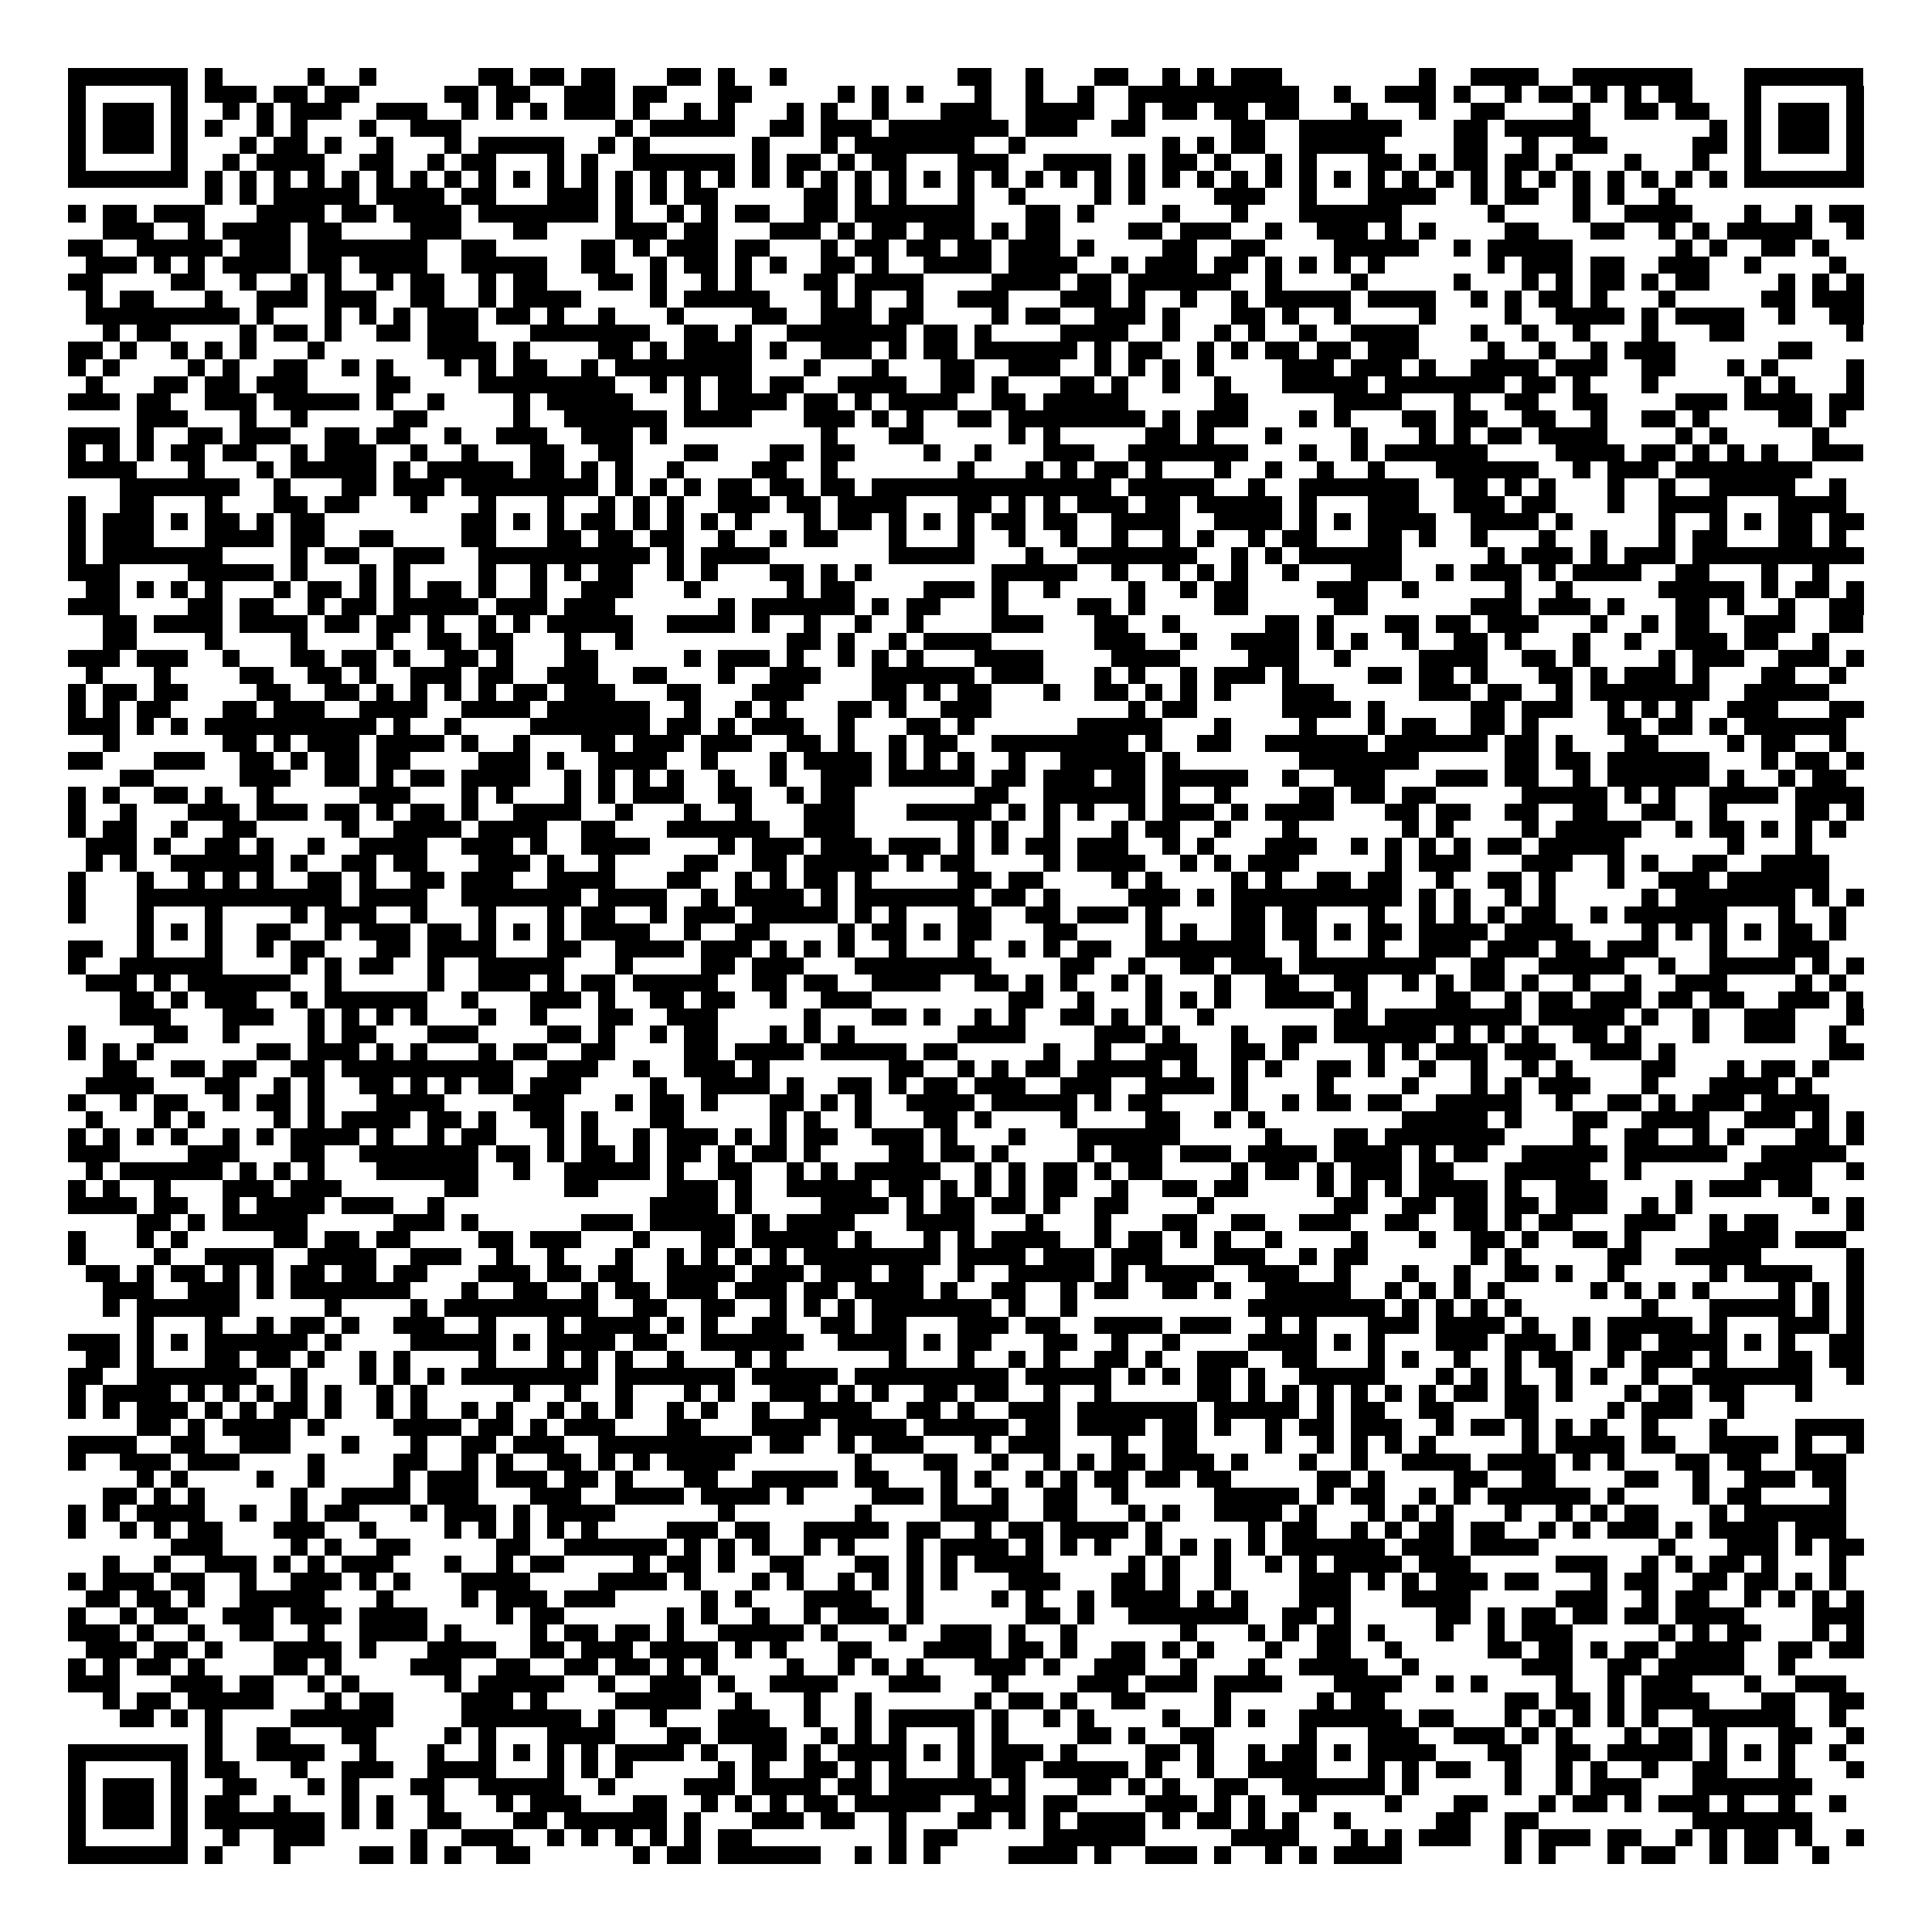 <svg xmlns="http://www.w3.org/2000/svg" viewBox="0 0 113 113" shape-rendering="crispEdges"><path fill="#ffffff" d="M0 0h113v113H0z"/><path stroke="#000000" d="M4 4.5h7m1 0h1m5 0h1m2 0h1m6 0h2m1 0h2m1 0h2m3 0h2m1 0h1m2 0h1m10 0h2m2 0h1m3 0h2m2 0h1m1 0h1m1 0h3m8 0h1m2 0h4m2 0h7m3 0h7M4 5.5h1m5 0h1m1 0h3m1 0h2m1 0h2m5 0h2m1 0h2m2 0h3m1 0h2m3 0h2m5 0h1m1 0h1m1 0h1m3 0h1m2 0h1m2 0h1m2 0h10m2 0h1m2 0h3m1 0h1m2 0h1m1 0h2m1 0h1m1 0h1m1 0h2m3 0h1m5 0h1M4 6.5h1m1 0h3m1 0h1m2 0h1m1 0h1m1 0h3m2 0h3m2 0h1m1 0h1m1 0h1m1 0h3m1 0h1m2 0h1m1 0h1m3 0h1m1 0h1m2 0h1m3 0h3m2 0h4m2 0h1m1 0h2m1 0h2m1 0h2m3 0h1m3 0h1m2 0h2m4 0h1m2 0h2m1 0h2m2 0h1m1 0h3m1 0h1M4 7.5h1m1 0h3m1 0h1m1 0h1m2 0h1m1 0h1m3 0h1m2 0h3m9 0h1m1 0h5m2 0h2m1 0h3m1 0h7m1 0h3m2 0h2m5 0h2m2 0h6m3 0h2m1 0h5m7 0h1m1 0h1m1 0h3m1 0h1M4 8.5h1m1 0h3m1 0h1m3 0h1m1 0h2m1 0h1m2 0h1m3 0h1m1 0h5m2 0h1m1 0h1m6 0h1m3 0h1m1 0h7m2 0h1m8 0h1m1 0h1m1 0h2m2 0h5m4 0h2m2 0h1m2 0h2m5 0h2m1 0h1m1 0h3m1 0h1M4 9.5h1m5 0h1m2 0h1m1 0h4m2 0h2m2 0h1m1 0h2m3 0h1m1 0h1m2 0h6m1 0h1m1 0h2m1 0h1m1 0h2m3 0h3m2 0h4m1 0h1m1 0h2m1 0h1m2 0h1m1 0h1m3 0h2m1 0h1m1 0h2m1 0h2m1 0h1m3 0h1m3 0h1m2 0h1m5 0h1M4 10.5h7m1 0h1m1 0h1m1 0h1m1 0h1m1 0h1m1 0h1m1 0h1m1 0h1m1 0h1m1 0h1m1 0h1m1 0h1m1 0h1m1 0h1m1 0h1m1 0h1m1 0h1m1 0h1m1 0h1m1 0h1m1 0h1m1 0h1m1 0h1m1 0h1m1 0h1m1 0h1m1 0h1m1 0h1m1 0h1m1 0h1m1 0h1m1 0h1m1 0h1m1 0h1m1 0h1m1 0h1m1 0h1m1 0h1m1 0h1m1 0h1m1 0h1m1 0h1m1 0h1m1 0h1m1 0h1m1 0h7M12 11.5h1m1 0h1m1 0h5m1 0h4m1 0h2m3 0h3m1 0h1m1 0h1m1 0h2m5 0h2m1 0h1m1 0h1m3 0h1m2 0h1m4 0h1m1 0h1m4 0h3m2 0h1m3 0h4m2 0h1m1 0h2m2 0h1m1 0h1m2 0h1M4 12.5h1m1 0h2m1 0h3m3 0h4m1 0h2m1 0h4m1 0h7m1 0h1m2 0h1m1 0h1m1 0h2m2 0h2m1 0h7m3 0h2m1 0h1m4 0h1m3 0h1m3 0h6m5 0h1m4 0h1m2 0h4m3 0h1m2 0h1m1 0h2M6 13.5h3m2 0h1m1 0h4m1 0h2m4 0h3m3 0h2m4 0h3m1 0h2m3 0h3m1 0h1m1 0h2m1 0h3m1 0h1m1 0h2m4 0h2m1 0h3m2 0h1m2 0h3m1 0h1m1 0h1m4 0h2m3 0h2m2 0h1m1 0h1m1 0h5m2 0h1M4 14.5h2m2 0h5m1 0h3m1 0h7m2 0h2m5 0h2m1 0h1m1 0h3m1 0h2m3 0h1m1 0h2m1 0h2m1 0h2m1 0h3m1 0h1m4 0h2m2 0h2m4 0h5m2 0h1m1 0h5m6 0h1m1 0h1m2 0h2m1 0h1M5 15.5h3m1 0h1m1 0h1m1 0h4m1 0h2m1 0h4m2 0h5m2 0h2m2 0h1m1 0h2m1 0h1m1 0h1m2 0h2m1 0h1m2 0h4m1 0h4m2 0h1m1 0h3m1 0h2m1 0h1m1 0h1m1 0h1m1 0h1m6 0h1m1 0h3m1 0h2m2 0h3m2 0h1m4 0h1M4 16.5h2m4 0h2m2 0h1m2 0h1m1 0h1m2 0h1m1 0h2m2 0h1m1 0h2m3 0h2m1 0h1m2 0h1m1 0h1m3 0h2m1 0h4m4 0h4m1 0h2m1 0h6m2 0h1m4 0h1m5 0h1m3 0h1m1 0h1m1 0h2m1 0h1m1 0h2m4 0h1m1 0h1m1 0h1M5 17.5h1m1 0h2m3 0h1m2 0h3m1 0h3m2 0h2m2 0h1m1 0h4m4 0h1m1 0h5m3 0h1m1 0h1m2 0h1m2 0h3m3 0h3m1 0h1m2 0h1m2 0h1m1 0h5m1 0h4m2 0h1m1 0h1m1 0h2m1 0h1m3 0h1m5 0h2m1 0h3M5 18.5h9m1 0h1m3 0h1m1 0h1m1 0h1m1 0h3m1 0h2m1 0h1m2 0h1m3 0h1m4 0h2m2 0h3m1 0h2m4 0h1m1 0h2m2 0h3m1 0h1m3 0h2m1 0h1m2 0h1m4 0h1m4 0h1m2 0h4m1 0h1m1 0h4m2 0h1m2 0h2M6 19.5h1m1 0h2m4 0h1m1 0h2m1 0h1m2 0h2m1 0h3m3 0h7m2 0h2m1 0h1m2 0h7m1 0h2m1 0h1m4 0h4m2 0h1m2 0h1m1 0h1m2 0h1m2 0h4m3 0h1m2 0h1m2 0h1m3 0h1m3 0h2m6 0h1M4 20.5h2m1 0h1m2 0h1m1 0h1m1 0h1m3 0h1m6 0h4m1 0h1m4 0h2m1 0h1m1 0h4m1 0h1m2 0h3m1 0h1m1 0h2m1 0h6m1 0h1m1 0h2m2 0h1m1 0h1m1 0h2m1 0h2m1 0h3m4 0h1m2 0h1m2 0h1m1 0h3m6 0h2M4 21.5h1m1 0h1m4 0h1m1 0h1m2 0h2m2 0h1m1 0h1m3 0h1m1 0h1m1 0h2m2 0h1m1 0h8m3 0h1m3 0h1m3 0h2m2 0h3m2 0h1m1 0h1m1 0h1m1 0h1m4 0h3m1 0h3m1 0h1m2 0h4m1 0h3m2 0h2m3 0h1m1 0h1m4 0h1M5 22.5h1m3 0h2m1 0h2m1 0h3m4 0h2m4 0h8m2 0h1m1 0h1m1 0h2m1 0h2m2 0h4m2 0h2m1 0h1m3 0h2m1 0h1m2 0h1m2 0h1m3 0h5m1 0h7m1 0h2m1 0h1m3 0h1m5 0h1m1 0h1m3 0h1M4 23.5h3m1 0h2m2 0h3m1 0h5m1 0h1m2 0h1m4 0h1m1 0h5m3 0h1m1 0h4m1 0h2m1 0h1m1 0h4m2 0h2m1 0h5m5 0h2m5 0h4m3 0h1m2 0h2m2 0h2m4 0h3m1 0h4m1 0h2M8 24.5h3m3 0h1m2 0h1m5 0h2m5 0h1m2 0h6m1 0h4m3 0h3m1 0h1m1 0h1m2 0h2m1 0h8m1 0h1m1 0h3m3 0h1m1 0h1m3 0h2m1 0h2m2 0h2m2 0h1m2 0h2m1 0h1m4 0h2m1 0h1M4 25.5h3m1 0h1m2 0h2m1 0h3m2 0h2m1 0h2m2 0h1m2 0h3m2 0h3m1 0h1m9 0h1m3 0h2m5 0h1m1 0h1m5 0h2m1 0h1m3 0h1m4 0h1m3 0h1m1 0h1m1 0h2m1 0h4m4 0h1m1 0h1m5 0h1M4 26.5h1m1 0h1m1 0h1m1 0h2m1 0h2m2 0h1m1 0h3m2 0h1m2 0h1m3 0h2m2 0h2m3 0h2m3 0h2m1 0h2m4 0h1m2 0h1m3 0h3m2 0h7m3 0h1m2 0h1m1 0h6m4 0h4m1 0h2m1 0h1m1 0h1m1 0h1m2 0h3M4 27.5h4m3 0h1m3 0h1m1 0h5m1 0h1m1 0h5m1 0h2m1 0h1m1 0h1m2 0h1m4 0h2m2 0h1m7 0h1m3 0h1m1 0h1m1 0h2m1 0h1m3 0h1m2 0h1m2 0h1m2 0h1m3 0h6m2 0h1m1 0h3m1 0h8M7 28.5h7m2 0h1m3 0h2m1 0h3m1 0h8m1 0h1m1 0h1m1 0h1m1 0h2m1 0h2m1 0h2m1 0h14m1 0h5m2 0h1m2 0h7m2 0h2m1 0h1m1 0h1m3 0h1m2 0h1m2 0h5m2 0h1M4 29.5h1m2 0h2m3 0h1m3 0h2m1 0h2m3 0h1m3 0h1m3 0h1m2 0h1m1 0h1m1 0h1m2 0h3m1 0h2m1 0h4m3 0h2m1 0h1m1 0h1m1 0h3m1 0h2m1 0h5m1 0h1m3 0h3m2 0h3m1 0h2m3 0h1m2 0h4m3 0h4M4 30.5h1m1 0h3m1 0h1m1 0h2m1 0h1m1 0h2m8 0h2m1 0h1m1 0h1m1 0h2m1 0h1m1 0h1m1 0h1m1 0h1m3 0h1m1 0h2m1 0h1m1 0h1m1 0h1m1 0h2m1 0h2m2 0h4m2 0h4m1 0h1m1 0h1m1 0h4m2 0h4m1 0h1m5 0h1m2 0h1m1 0h1m1 0h2m1 0h2M4 31.5h1m1 0h3m3 0h4m1 0h2m2 0h2m4 0h2m3 0h2m1 0h2m1 0h2m2 0h1m2 0h1m1 0h2m3 0h1m3 0h1m2 0h1m2 0h1m2 0h1m2 0h1m1 0h1m2 0h1m1 0h2m3 0h2m1 0h1m2 0h1m3 0h1m2 0h1m3 0h1m1 0h2m3 0h2m1 0h1M4 32.5h1m1 0h7m4 0h1m1 0h2m2 0h3m2 0h10m1 0h1m1 0h4m7 0h5m3 0h1m2 0h7m2 0h1m1 0h1m1 0h6m5 0h1m1 0h3m1 0h1m1 0h3m1 0h10M4 33.5h3m4 0h5m1 0h1m3 0h1m1 0h1m4 0h1m2 0h1m1 0h1m1 0h2m2 0h1m1 0h1m3 0h2m1 0h1m1 0h1m7 0h5m2 0h1m2 0h1m1 0h1m1 0h1m2 0h1m3 0h3m2 0h1m1 0h3m1 0h1m1 0h4m2 0h2m3 0h1m2 0h1M5 34.5h2m1 0h1m1 0h1m1 0h1m3 0h1m1 0h2m1 0h1m1 0h1m1 0h2m1 0h1m2 0h1m2 0h3m3 0h1m5 0h1m1 0h2m4 0h3m1 0h1m2 0h1m4 0h1m2 0h1m1 0h2m4 0h3m2 0h1m5 0h1m2 0h1m5 0h5m1 0h1m1 0h2m1 0h1M4 35.5h3m4 0h2m1 0h2m2 0h1m1 0h2m1 0h5m1 0h3m1 0h3m6 0h1m1 0h6m1 0h1m1 0h2m3 0h1m4 0h2m1 0h1m4 0h2m5 0h2m6 0h3m1 0h3m1 0h1m3 0h2m1 0h1m2 0h1m2 0h2M6 36.5h2m1 0h4m1 0h4m1 0h2m1 0h2m1 0h1m2 0h1m1 0h1m1 0h5m2 0h4m1 0h1m2 0h1m2 0h1m2 0h1m4 0h3m3 0h2m2 0h1m5 0h2m1 0h1m3 0h2m1 0h2m1 0h3m3 0h1m2 0h1m1 0h2m2 0h3m2 0h2M6 37.5h2m4 0h1m4 0h1m4 0h1m2 0h2m1 0h2m3 0h1m2 0h1m9 0h2m1 0h1m2 0h1m1 0h4m6 0h3m2 0h1m2 0h4m1 0h1m1 0h1m2 0h1m2 0h2m1 0h1m3 0h1m2 0h1m2 0h3m1 0h2m2 0h1M4 38.5h3m1 0h3m2 0h1m3 0h2m1 0h2m1 0h1m2 0h2m1 0h1m3 0h2m5 0h1m1 0h3m1 0h1m2 0h1m1 0h1m1 0h1m3 0h4m4 0h4m4 0h3m2 0h1m4 0h4m2 0h2m1 0h1m4 0h1m1 0h3m2 0h3m1 0h1M5 39.5h1m3 0h1m4 0h2m2 0h2m1 0h1m2 0h3m1 0h2m2 0h3m2 0h2m3 0h1m2 0h3m3 0h6m1 0h3m3 0h1m1 0h1m2 0h1m1 0h3m1 0h1m4 0h2m1 0h2m1 0h1m3 0h2m1 0h1m1 0h3m1 0h1m3 0h2m2 0h1M4 40.5h1m1 0h2m1 0h2m4 0h2m2 0h2m1 0h1m1 0h1m1 0h1m1 0h1m1 0h2m1 0h3m3 0h2m3 0h3m4 0h2m1 0h1m1 0h2m3 0h1m2 0h2m1 0h1m1 0h1m1 0h1m3 0h3m5 0h3m1 0h2m2 0h1m1 0h7m2 0h5M4 41.5h1m1 0h1m1 0h2m3 0h2m1 0h3m2 0h4m2 0h4m1 0h6m2 0h1m2 0h1m1 0h1m3 0h2m1 0h1m2 0h3m8 0h1m1 0h2m5 0h4m1 0h1m5 0h2m1 0h3m2 0h1m1 0h1m1 0h1m2 0h3m3 0h2M4 42.5h3m1 0h1m1 0h1m1 0h10m1 0h1m2 0h1m4 0h7m1 0h2m1 0h1m1 0h3m2 0h1m3 0h2m1 0h1m6 0h5m3 0h1m4 0h1m3 0h1m1 0h2m2 0h2m1 0h1m4 0h2m1 0h2m1 0h1m1 0h6M6 43.5h1m6 0h2m1 0h1m1 0h3m1 0h4m1 0h1m2 0h1m3 0h2m1 0h3m1 0h3m2 0h2m1 0h1m2 0h1m1 0h2m2 0h8m1 0h1m2 0h2m2 0h6m1 0h6m1 0h2m1 0h1m3 0h2m4 0h1m1 0h2m2 0h1M4 44.5h2m3 0h3m2 0h2m1 0h1m1 0h2m1 0h2m4 0h3m1 0h1m2 0h4m2 0h1m3 0h1m1 0h4m1 0h1m1 0h1m1 0h1m2 0h1m2 0h5m1 0h1m7 0h7m5 0h2m1 0h2m1 0h6m3 0h1m1 0h2m1 0h1M7 45.5h2m5 0h3m2 0h2m1 0h1m1 0h2m1 0h4m2 0h1m1 0h1m1 0h1m1 0h1m2 0h1m2 0h1m2 0h3m1 0h5m1 0h2m1 0h3m1 0h2m1 0h5m2 0h1m2 0h3m3 0h3m1 0h2m2 0h1m1 0h6m1 0h1m2 0h1m1 0h2M4 46.5h1m1 0h1m2 0h2m1 0h1m2 0h1m5 0h3m3 0h1m1 0h1m3 0h1m1 0h1m1 0h3m2 0h2m2 0h1m1 0h2m7 0h2m2 0h6m1 0h1m2 0h1m4 0h2m1 0h2m1 0h2m5 0h5m1 0h1m1 0h1m2 0h4m1 0h4M4 47.5h1m2 0h1m3 0h3m1 0h3m1 0h2m1 0h1m1 0h2m1 0h1m2 0h4m2 0h1m3 0h1m2 0h1m3 0h3m3 0h5m1 0h1m1 0h1m1 0h1m2 0h1m1 0h3m1 0h1m1 0h4m3 0h2m1 0h2m2 0h2m2 0h2m2 0h2m2 0h1m4 0h2m1 0h1M4 48.5h1m1 0h2m2 0h1m2 0h2m5 0h1m2 0h4m1 0h4m2 0h2m3 0h6m2 0h3m6 0h1m1 0h1m2 0h1m3 0h1m1 0h2m2 0h1m3 0h1m6 0h1m1 0h1m4 0h1m1 0h5m2 0h1m1 0h2m1 0h1m1 0h1m1 0h1M5 49.5h3m1 0h1m2 0h2m1 0h1m2 0h1m2 0h4m2 0h3m1 0h1m2 0h4m4 0h1m1 0h3m1 0h3m1 0h3m1 0h1m1 0h1m1 0h2m1 0h3m2 0h1m1 0h1m3 0h3m2 0h1m1 0h1m1 0h1m1 0h1m1 0h2m1 0h5m6 0h1m3 0h1M5 50.5h1m1 0h1m2 0h6m1 0h1m2 0h2m1 0h2m3 0h3m1 0h1m2 0h1m4 0h2m2 0h2m1 0h5m1 0h1m1 0h2m4 0h1m1 0h4m2 0h1m1 0h1m1 0h3m5 0h1m1 0h3m3 0h3m2 0h1m1 0h1m2 0h2m2 0h4M4 51.5h1m3 0h1m2 0h1m1 0h1m1 0h1m2 0h2m1 0h1m2 0h2m1 0h3m2 0h4m3 0h2m2 0h1m1 0h1m1 0h2m1 0h1m5 0h2m1 0h2m4 0h1m1 0h1m4 0h1m1 0h1m2 0h2m1 0h2m2 0h1m2 0h2m1 0h1m3 0h1m2 0h3m1 0h6M4 52.5h1m3 0h12m1 0h4m2 0h7m1 0h4m2 0h1m1 0h4m1 0h1m1 0h7m1 0h2m1 0h1m4 0h3m1 0h1m1 0h10m1 0h1m1 0h1m2 0h1m1 0h1m5 0h1m1 0h7m1 0h1m1 0h1M4 53.5h1m3 0h1m3 0h1m4 0h1m1 0h3m2 0h1m3 0h1m3 0h1m1 0h2m2 0h1m1 0h3m1 0h5m1 0h1m1 0h1m3 0h2m2 0h2m1 0h3m1 0h1m4 0h2m1 0h2m3 0h1m2 0h1m1 0h1m1 0h1m1 0h2m2 0h1m1 0h6m3 0h1m2 0h1M8 54.5h1m1 0h1m1 0h1m2 0h2m2 0h1m1 0h3m1 0h2m1 0h1m1 0h1m1 0h1m1 0h4m2 0h1m2 0h2m4 0h1m1 0h2m1 0h1m1 0h2m3 0h2m4 0h1m1 0h1m2 0h2m1 0h2m1 0h1m1 0h2m1 0h4m1 0h4m4 0h1m1 0h1m1 0h1m1 0h1m1 0h2m1 0h1M4 55.5h2m2 0h1m3 0h1m2 0h1m1 0h2m3 0h2m1 0h4m3 0h2m2 0h4m1 0h3m1 0h1m1 0h1m1 0h1m2 0h1m3 0h1m2 0h1m1 0h1m1 0h2m2 0h7m2 0h1m3 0h1m2 0h3m1 0h3m1 0h2m1 0h3m3 0h1m3 0h3M4 56.5h1m2 0h6m4 0h1m1 0h1m1 0h2m2 0h1m2 0h5m3 0h1m4 0h2m1 0h3m3 0h8m4 0h2m2 0h1m2 0h2m1 0h3m1 0h8m2 0h2m2 0h5m2 0h1m2 0h5m1 0h1m1 0h1M5 57.5h3m1 0h1m1 0h6m2 0h1m5 0h1m2 0h3m1 0h1m1 0h2m1 0h5m2 0h2m1 0h2m2 0h4m2 0h2m1 0h1m1 0h1m2 0h1m1 0h1m3 0h1m2 0h2m2 0h2m2 0h1m1 0h1m1 0h2m1 0h1m2 0h1m2 0h1m2 0h3m4 0h1m1 0h1M7 58.5h2m1 0h1m1 0h3m2 0h1m1 0h6m2 0h1m3 0h3m1 0h1m2 0h2m1 0h2m2 0h1m2 0h3m8 0h2m2 0h1m3 0h1m1 0h1m1 0h1m2 0h4m1 0h1m4 0h2m2 0h1m1 0h2m1 0h3m1 0h2m1 0h2m2 0h3m1 0h1M7 59.5h3m3 0h3m2 0h1m1 0h1m1 0h1m1 0h1m3 0h1m2 0h1m3 0h2m2 0h3m5 0h1m3 0h2m1 0h1m2 0h1m1 0h1m2 0h2m1 0h1m1 0h1m2 0h1m7 0h2m1 0h8m1 0h5m1 0h1m2 0h1m2 0h3m3 0h1M4 60.5h1m4 0h2m2 0h1m4 0h1m1 0h2m3 0h3m4 0h2m1 0h1m2 0h1m1 0h2m3 0h1m1 0h1m1 0h1m6 0h4m4 0h3m1 0h1m3 0h1m2 0h2m1 0h6m1 0h1m1 0h1m1 0h1m2 0h2m1 0h1m3 0h1m2 0h3m2 0h1M4 61.5h1m1 0h1m1 0h1m6 0h2m1 0h3m1 0h1m1 0h1m3 0h1m1 0h2m2 0h2m4 0h2m1 0h4m1 0h5m1 0h2m5 0h1m2 0h1m2 0h3m2 0h2m1 0h1m4 0h1m1 0h1m1 0h3m1 0h3m2 0h3m1 0h1m9 0h2M6 62.5h2m2 0h2m1 0h2m2 0h2m1 0h10m2 0h3m2 0h1m2 0h3m1 0h1m7 0h2m2 0h1m1 0h1m1 0h2m1 0h5m1 0h1m2 0h1m1 0h1m2 0h2m1 0h1m2 0h1m2 0h1m2 0h1m1 0h1m4 0h2m3 0h1m1 0h2m1 0h1M5 63.5h4m3 0h2m2 0h1m1 0h1m2 0h2m1 0h1m1 0h1m1 0h2m1 0h3m4 0h1m2 0h4m1 0h1m2 0h2m1 0h1m1 0h2m1 0h3m2 0h3m2 0h4m1 0h1m4 0h1m4 0h1m3 0h1m1 0h1m1 0h3m3 0h1m3 0h4m1 0h1M4 64.5h1m2 0h1m1 0h2m2 0h1m1 0h2m1 0h1m3 0h4m4 0h3m3 0h1m1 0h2m1 0h1m3 0h2m1 0h1m1 0h1m2 0h4m1 0h5m1 0h1m1 0h2m4 0h1m2 0h1m1 0h2m1 0h2m2 0h5m2 0h1m2 0h2m1 0h1m1 0h3m1 0h4M5 65.5h1m3 0h1m1 0h1m4 0h1m1 0h1m1 0h4m1 0h2m1 0h1m2 0h2m1 0h1m3 0h2m5 0h1m1 0h1m2 0h1m3 0h2m1 0h1m4 0h1m4 0h2m2 0h1m1 0h1m8 0h5m1 0h1m3 0h2m2 0h4m2 0h3m1 0h1m1 0h1M4 66.5h1m1 0h1m1 0h1m1 0h1m2 0h1m1 0h1m1 0h4m1 0h1m2 0h1m1 0h2m3 0h1m1 0h1m2 0h1m1 0h3m1 0h1m1 0h1m1 0h2m2 0h3m1 0h1m3 0h1m3 0h6m5 0h1m3 0h2m1 0h7m4 0h1m2 0h2m2 0h1m1 0h1m3 0h2m1 0h1M4 67.5h3m4 0h3m3 0h2m2 0h7m1 0h2m1 0h1m1 0h2m1 0h1m1 0h2m1 0h1m1 0h2m1 0h1m4 0h2m1 0h2m1 0h1m4 0h1m1 0h3m1 0h3m1 0h4m1 0h4m1 0h1m1 0h2m2 0h5m1 0h6m2 0h5M5 68.5h1m1 0h6m1 0h1m1 0h1m1 0h1m3 0h6m2 0h1m2 0h5m1 0h1m2 0h2m2 0h1m1 0h1m1 0h5m2 0h1m1 0h1m1 0h2m1 0h1m1 0h2m4 0h1m1 0h2m1 0h1m1 0h3m1 0h2m3 0h5m2 0h1m6 0h4m2 0h1M4 69.5h1m1 0h1m2 0h1m3 0h3m1 0h3m6 0h2m5 0h2m4 0h3m1 0h1m2 0h5m1 0h2m1 0h1m1 0h1m1 0h1m1 0h2m2 0h1m2 0h2m1 0h2m4 0h1m1 0h1m1 0h1m1 0h4m1 0h1m2 0h3m4 0h1m1 0h3m1 0h2M4 70.5h4m1 0h2m2 0h1m1 0h4m1 0h3m2 0h1m12 0h4m1 0h1m4 0h4m1 0h1m1 0h2m1 0h2m1 0h1m2 0h2m4 0h1m7 0h2m2 0h2m1 0h2m1 0h2m1 0h3m2 0h1m1 0h1m7 0h1m1 0h1M8 71.5h2m1 0h1m1 0h5m5 0h3m1 0h1m6 0h3m1 0h5m1 0h1m1 0h4m3 0h4m3 0h1m3 0h1m3 0h2m2 0h2m2 0h3m2 0h2m2 0h2m1 0h1m1 0h2m3 0h3m2 0h1m1 0h2m4 0h1M4 72.5h1m3 0h1m1 0h1m5 0h2m1 0h2m1 0h2m4 0h2m1 0h3m3 0h1m3 0h2m1 0h5m1 0h1m3 0h1m1 0h1m1 0h4m2 0h1m1 0h2m1 0h1m1 0h1m2 0h1m4 0h1m3 0h1m2 0h2m1 0h1m2 0h2m1 0h1m4 0h4m1 0h3M4 73.5h1m4 0h1m2 0h4m2 0h4m2 0h3m2 0h1m2 0h1m3 0h1m2 0h1m1 0h1m1 0h1m1 0h1m1 0h8m1 0h4m1 0h3m1 0h3m3 0h3m2 0h1m1 0h2m6 0h1m1 0h1m5 0h2m2 0h5m5 0h1M5 74.5h2m1 0h1m1 0h2m1 0h1m1 0h1m1 0h2m1 0h2m1 0h2m3 0h3m1 0h2m1 0h2m2 0h4m1 0h3m1 0h3m1 0h2m2 0h1m2 0h5m1 0h1m1 0h4m2 0h3m2 0h1m3 0h1m2 0h1m2 0h2m1 0h1m2 0h1m5 0h1m1 0h4m2 0h1M6 75.5h3m2 0h3m1 0h1m1 0h7m3 0h1m2 0h2m2 0h1m1 0h2m1 0h3m1 0h3m1 0h2m1 0h4m1 0h1m2 0h2m2 0h1m1 0h2m2 0h2m1 0h1m2 0h5m2 0h1m1 0h1m1 0h1m1 0h1m5 0h1m1 0h1m1 0h1m1 0h1m4 0h1m1 0h1m1 0h1M6 76.5h1m1 0h6m5 0h1m4 0h1m1 0h9m2 0h2m2 0h2m2 0h1m1 0h1m1 0h1m1 0h7m1 0h1m2 0h1m10 0h8m1 0h1m1 0h1m1 0h1m1 0h1m7 0h1m3 0h5m1 0h1m1 0h1M8 77.5h1m3 0h1m2 0h1m1 0h2m1 0h1m2 0h3m2 0h1m3 0h1m1 0h4m1 0h1m1 0h1m2 0h2m2 0h2m1 0h2m3 0h3m1 0h2m2 0h4m1 0h3m2 0h1m1 0h1m3 0h3m1 0h4m1 0h1m2 0h1m1 0h5m1 0h1m3 0h3m1 0h1M4 78.5h3m1 0h1m1 0h1m1 0h6m1 0h1m4 0h5m1 0h1m1 0h4m1 0h2m2 0h6m2 0h4m1 0h1m1 0h2m3 0h2m2 0h1m2 0h1m4 0h4m1 0h1m1 0h1m3 0h3m1 0h3m1 0h1m1 0h2m1 0h4m1 0h1m1 0h1m2 0h2M5 79.5h2m1 0h1m3 0h2m1 0h2m1 0h1m2 0h1m1 0h1m4 0h1m3 0h1m1 0h1m1 0h1m2 0h1m3 0h1m1 0h1m6 0h1m3 0h1m2 0h1m1 0h1m2 0h2m1 0h1m2 0h3m2 0h2m3 0h1m1 0h1m2 0h1m2 0h1m1 0h2m2 0h1m1 0h3m1 0h1m3 0h2m1 0h2M4 80.5h2m2 0h7m2 0h1m3 0h1m1 0h1m1 0h1m1 0h8m1 0h7m1 0h5m1 0h9m1 0h5m1 0h1m1 0h1m1 0h2m1 0h1m2 0h5m3 0h1m1 0h1m1 0h1m2 0h1m1 0h1m2 0h1m2 0h7m2 0h1M4 81.5h1m1 0h4m1 0h1m1 0h1m1 0h1m1 0h1m1 0h1m2 0h1m1 0h1m5 0h1m2 0h1m2 0h1m3 0h1m1 0h1m2 0h3m1 0h1m1 0h1m2 0h2m1 0h2m2 0h1m2 0h1m5 0h2m1 0h1m1 0h1m1 0h1m1 0h1m1 0h1m1 0h1m1 0h2m1 0h2m1 0h1m3 0h1m1 0h2m1 0h2m3 0h1M4 82.5h1m1 0h1m1 0h3m1 0h1m1 0h1m1 0h2m1 0h1m2 0h1m1 0h1m2 0h1m1 0h1m2 0h1m1 0h1m1 0h1m2 0h1m1 0h1m2 0h1m2 0h4m2 0h2m1 0h1m2 0h3m1 0h7m1 0h5m1 0h1m1 0h2m2 0h2m3 0h2m4 0h1m1 0h3m2 0h1M8 83.5h2m1 0h1m1 0h4m1 0h1m4 0h4m1 0h2m1 0h1m1 0h3m3 0h2m3 0h4m1 0h4m1 0h5m1 0h2m1 0h4m1 0h2m1 0h1m2 0h1m1 0h2m1 0h3m2 0h1m1 0h2m1 0h1m1 0h1m1 0h1m2 0h1m3 0h1m4 0h4M4 84.5h4m2 0h2m2 0h3m3 0h1m3 0h1m2 0h2m1 0h3m2 0h9m1 0h2m2 0h1m1 0h3m3 0h1m1 0h3m3 0h1m2 0h2m4 0h1m2 0h1m1 0h1m1 0h1m1 0h1m5 0h1m1 0h4m1 0h2m2 0h4m1 0h1m2 0h1M4 85.5h1m2 0h3m1 0h3m4 0h1m4 0h2m2 0h1m1 0h1m2 0h2m1 0h1m1 0h1m1 0h4m7 0h1m3 0h2m2 0h1m2 0h1m1 0h1m1 0h2m1 0h3m1 0h1m3 0h1m2 0h1m2 0h4m1 0h4m1 0h1m1 0h1m3 0h2m1 0h2m2 0h3M8 86.5h1m1 0h1m4 0h1m2 0h1m4 0h1m1 0h3m1 0h3m1 0h2m1 0h1m3 0h2m2 0h5m1 0h2m3 0h1m1 0h1m2 0h1m1 0h1m1 0h2m1 0h2m1 0h2m5 0h2m1 0h1m4 0h2m2 0h2m4 0h2m2 0h1m2 0h3m1 0h2M6 87.5h2m1 0h1m1 0h1m5 0h1m2 0h4m1 0h3m3 0h3m2 0h4m1 0h4m1 0h1m4 0h3m1 0h1m2 0h1m2 0h2m2 0h1m5 0h5m1 0h1m1 0h2m2 0h1m1 0h1m1 0h6m1 0h1m4 0h1m1 0h2m4 0h1M4 88.5h1m1 0h1m1 0h4m2 0h1m2 0h1m1 0h2m3 0h1m1 0h3m1 0h1m1 0h4m6 0h1m7 0h1m4 0h4m2 0h2m3 0h1m1 0h1m2 0h4m1 0h1m3 0h1m1 0h1m1 0h1m3 0h1m2 0h1m1 0h1m1 0h2m3 0h1m1 0h6M4 89.5h1m2 0h1m1 0h1m1 0h2m3 0h3m2 0h1m4 0h1m1 0h1m1 0h1m1 0h1m1 0h1m4 0h3m1 0h2m2 0h5m1 0h2m2 0h1m1 0h2m1 0h4m1 0h1m5 0h1m1 0h2m2 0h1m1 0h1m1 0h2m1 0h2m2 0h1m1 0h1m1 0h3m1 0h1m1 0h4m1 0h3M10 90.5h3m4 0h1m1 0h1m2 0h2m5 0h2m2 0h6m1 0h1m1 0h1m1 0h1m2 0h1m1 0h1m3 0h1m1 0h4m1 0h1m1 0h1m1 0h1m2 0h1m1 0h1m1 0h1m1 0h1m1 0h6m1 0h3m1 0h4m7 0h1m3 0h3m1 0h1m1 0h2M6 91.5h1m2 0h1m2 0h3m1 0h1m1 0h1m1 0h3m3 0h1m2 0h1m1 0h2m4 0h1m1 0h2m1 0h1m2 0h2m3 0h2m1 0h1m1 0h1m1 0h4m5 0h1m1 0h1m2 0h1m2 0h1m1 0h1m1 0h4m1 0h3m5 0h3m2 0h1m1 0h1m1 0h2m1 0h1m3 0h1M4 92.5h1m1 0h3m1 0h2m2 0h1m2 0h3m1 0h1m1 0h1m3 0h4m4 0h4m1 0h1m3 0h1m1 0h1m2 0h1m1 0h1m1 0h1m1 0h1m3 0h3m3 0h2m1 0h1m2 0h1m4 0h3m1 0h1m1 0h1m1 0h3m1 0h2m3 0h1m1 0h2m2 0h2m1 0h2m1 0h1m1 0h1M5 93.5h2m1 0h2m1 0h1m2 0h5m3 0h1m4 0h1m1 0h3m1 0h3m5 0h1m1 0h1m3 0h4m2 0h1m4 0h1m1 0h1m2 0h1m1 0h4m1 0h1m1 0h1m3 0h3m3 0h4m5 0h3m2 0h1m1 0h2m2 0h1m1 0h1m1 0h1m1 0h1M4 94.5h1m2 0h1m1 0h2m2 0h3m1 0h3m1 0h4m4 0h1m1 0h2m6 0h1m1 0h1m2 0h1m2 0h1m1 0h3m1 0h1m6 0h2m1 0h1m2 0h7m2 0h2m1 0h1m5 0h2m1 0h1m1 0h2m1 0h2m1 0h2m1 0h4m4 0h3M4 95.5h3m1 0h1m2 0h1m2 0h2m2 0h1m2 0h4m1 0h1m4 0h1m1 0h2m1 0h2m1 0h1m2 0h5m1 0h1m3 0h1m2 0h3m1 0h1m2 0h1m6 0h1m3 0h1m1 0h1m1 0h2m1 0h1m3 0h1m2 0h1m1 0h3m5 0h1m1 0h1m1 0h2m3 0h1m1 0h1M5 96.5h3m1 0h2m1 0h1m3 0h4m1 0h1m3 0h4m2 0h2m1 0h3m1 0h4m1 0h1m1 0h1m3 0h2m3 0h4m1 0h2m1 0h1m2 0h2m1 0h1m1 0h1m3 0h1m2 0h2m2 0h1m5 0h2m1 0h2m1 0h1m1 0h2m1 0h4m2 0h2m1 0h2M4 97.5h1m1 0h1m1 0h2m1 0h1m4 0h2m1 0h1m4 0h3m2 0h2m2 0h2m1 0h2m1 0h1m1 0h1m4 0h1m2 0h1m1 0h1m1 0h1m3 0h3m1 0h1m2 0h3m2 0h1m3 0h1m2 0h4m2 0h1m6 0h3m2 0h2m1 0h5m2 0h1M4 98.5h3m3 0h3m1 0h2m2 0h1m1 0h1m5 0h1m1 0h5m2 0h1m2 0h3m1 0h1m2 0h4m3 0h3m3 0h1m4 0h3m1 0h3m1 0h4m3 0h4m2 0h1m1 0h1m4 0h1m2 0h1m1 0h3m3 0h1m2 0h3M6 99.5h1m1 0h2m1 0h5m3 0h1m1 0h2m4 0h3m1 0h1m4 0h5m2 0h1m3 0h1m2 0h1m6 0h1m1 0h2m1 0h1m2 0h2m4 0h1m5 0h1m1 0h2m7 0h2m1 0h2m1 0h1m1 0h4m3 0h2m2 0h2M7 100.5h2m1 0h1m1 0h1m4 0h6m4 0h7m1 0h1m2 0h1m3 0h3m2 0h1m2 0h1m1 0h5m1 0h1m2 0h1m1 0h1m4 0h1m2 0h1m1 0h1m2 0h6m1 0h2m3 0h1m1 0h1m1 0h1m1 0h1m1 0h1m2 0h6m2 0h1M12 101.5h1m2 0h2m3 0h2m4 0h1m1 0h1m3 0h4m3 0h2m1 0h4m2 0h1m1 0h1m1 0h1m3 0h1m1 0h1m4 0h2m1 0h1m2 0h2m5 0h1m3 0h3m2 0h3m1 0h1m1 0h1m3 0h1m1 0h2m1 0h1m3 0h2m2 0h1M4 102.5h7m1 0h1m2 0h4m2 0h1m3 0h1m2 0h1m1 0h1m1 0h1m1 0h1m1 0h4m1 0h1m2 0h2m1 0h1m1 0h4m1 0h1m1 0h1m1 0h3m1 0h1m4 0h2m1 0h1m2 0h1m1 0h2m1 0h1m1 0h4m3 0h2m2 0h2m1 0h5m1 0h1m1 0h1m1 0h1m2 0h1M4 103.5h1m5 0h1m1 0h2m3 0h1m2 0h3m2 0h4m3 0h1m1 0h1m1 0h1m5 0h1m1 0h1m2 0h2m1 0h1m1 0h1m3 0h1m1 0h2m1 0h5m1 0h1m2 0h1m2 0h4m3 0h1m1 0h1m1 0h2m2 0h1m2 0h1m1 0h1m2 0h1m2 0h2m3 0h1m3 0h1M4 104.5h1m1 0h3m1 0h1m2 0h2m3 0h1m1 0h1m3 0h2m2 0h5m2 0h1m4 0h3m1 0h4m1 0h2m1 0h6m1 0h1m3 0h2m1 0h1m1 0h1m2 0h2m2 0h6m1 0h1m5 0h1m2 0h1m1 0h3m3 0h7M4 105.5h1m1 0h3m1 0h1m1 0h2m2 0h1m3 0h1m1 0h1m2 0h1m3 0h1m1 0h3m3 0h2m2 0h1m1 0h1m1 0h1m1 0h2m1 0h5m2 0h3m1 0h2m4 0h3m1 0h1m1 0h1m2 0h1m4 0h1m3 0h2m3 0h1m1 0h2m1 0h1m1 0h3m1 0h1m2 0h1m2 0h1M4 106.5h1m1 0h3m1 0h1m1 0h7m1 0h1m1 0h1m2 0h2m3 0h2m1 0h6m1 0h1m3 0h3m1 0h2m2 0h1m3 0h2m1 0h1m1 0h1m1 0h4m1 0h1m1 0h2m1 0h1m1 0h1m2 0h1m5 0h2m2 0h2m9 0h7M4 107.5h1m5 0h1m2 0h1m2 0h3m5 0h1m2 0h3m2 0h1m1 0h1m1 0h1m1 0h1m1 0h1m1 0h2m8 0h1m1 0h2m5 0h6m5 0h4m3 0h1m1 0h1m1 0h3m2 0h1m1 0h3m1 0h2m2 0h1m1 0h1m1 0h2m1 0h1m2 0h1M4 108.5h7m1 0h1m3 0h1m4 0h2m1 0h1m1 0h1m2 0h2m6 0h1m1 0h2m1 0h6m2 0h1m1 0h1m1 0h1m4 0h4m1 0h1m2 0h3m1 0h1m2 0h1m1 0h1m1 0h4m6 0h1m1 0h1m3 0h1m1 0h2m2 0h1m1 0h2m2 0h1"/></svg>
